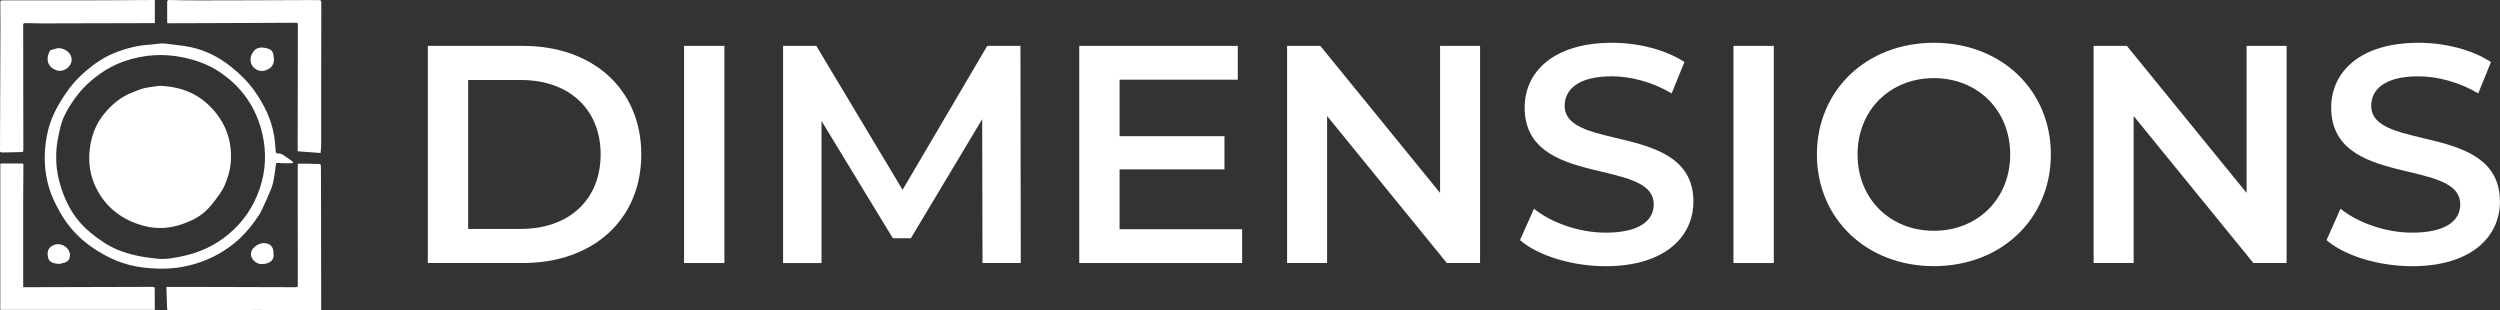 <?xml version="1.0" encoding="UTF-8"?>
<svg id="Layer_2" data-name="Layer 2" xmlns="http://www.w3.org/2000/svg" viewBox="0 0 386.84 48.01">
  <rect x="0" y="0" width="386.84" height="48.01" fill="#333333" stroke="none"/>
  <defs>
    <style>
      .cls-1 {
        fill: #fff;
        stroke-width: 0px;
      }
    </style>
  </defs>
  <g id="Layer_1-2" data-name="Layer 1">
    <g>
      <path class="cls-1" d="m45.32,25.25c-.57,0-1.13.04-1.7,0-1.05-.05-.87-.24-1.01.83-.15,1.12-.27,2.24-.71,3.29-.46,1.09-.93,2.18-1.45,3.24-.27.56-.65,1.07-1.01,1.58-.89,1.26-1.91,2.41-3.1,3.38-2.15,1.76-4.58,2.93-7.3,3.56-2.3.54-4.62.53-6.93.26-2.98-.35-5.62-1.53-8.06-3.26-2-1.42-3.57-3.17-4.77-5.3-.83-1.47-1.54-2.99-1.92-4.63-.63-2.7-.57-5.38.09-8.08.54-2.18,1.62-4.07,2.88-5.89,1.2-1.73,2.7-3.15,4.39-4.37,1.02-.73,2.12-1.35,3.29-1.79,1.63-.61,3.32-1.05,5.07-1.15.64-.04,1.28-.17,1.93-.19.47-.02.94.06,1.41.12,1.04.14,2.1.23,3.12.45,2.27.49,4.29,1.52,6.11,2.95,1.41,1.11,2.69,2.35,3.73,3.82,1.46,2.07,2.58,4.31,3.02,6.84.14.81.19,1.64.26,2.46.02.25.1.39.34.38.71-.04,1.13.51,1.67.8.25.14.46.35.69.53l-.05.15Zm-36.62-.91c-.02,1.63.28,3.26.81,4.87.88,2.67,2.27,4.98,4.47,6.77,1.27,1.04,2.61,1.99,4.13,2.63,1.98.83,4.07,1.21,6.2,1.42,1.4.14,2.77-.13,4.12-.43,2.55-.57,4.86-1.63,6.89-3.32,2.3-1.91,3.9-4.26,4.86-7.07.95-2.8,1.08-5.65.41-8.51-.94-4.07-3.18-7.28-6.67-9.6-1.68-1.12-3.54-1.78-5.51-2.2-3.07-.65-6.07-.47-9.03.53-2.24.75-4.17,2.01-5.88,3.6-.91.85-1.7,1.86-2.4,2.9-.78,1.14-1.42,2.38-1.75,3.75-.37,1.51-.68,3.03-.65,4.67Z"/>
      <path class="cls-1" d="m49.61,23.68c-1.17-.09-2.32-.18-3.55-.27,0-.24,0-.54,0-.83.01-6.19.02-12.37.03-18.56,0-.51,0-.5-.47-.5-3.72.02-7.45.03-11.17.05-2.82.01-5.63.02-8.45.03-.03,0-.06-.01-.11-.02,0-.07-.02-.14-.02-.21,0-1.01.01-2.02,0-3.04,0-.27.08-.33.37-.33,1.48.04,2.96.06,4.44.06,5.74,0,11.48-.03,17.22-.05.48,0,.96.02,1.44,0,.27,0,.38.07.38.37-.01,4.15-.01,8.3-.02,12.46,0,3.2,0,6.41,0,9.61,0,.41-.06.82-.09,1.22Z"/>
      <path class="cls-1" d="m23.96.03v3.55c-.22,0-.44,0-.65,0-5.57.01-11.14.03-16.71.04-.9,0-1.79-.02-2.69-.04-.25,0-.32.06-.32.31.01,6.31.02,12.62.02,18.93,0,.82.05.68-.69.72-.87.04-1.75.03-2.63.05-.24,0-.3-.1-.29-.32C.03,16.74.05,10.22.07,3.7c0-1.12,0-2.23-.02-3.35,0-.2.03-.3.27-.3,4.51,0,9.01.01,13.52,0,3.29,0,6.57-.03,9.86-.05.07,0,.14,0,.26.01Z"/>
      <path class="cls-1" d="m25.79,44.4c1.76,0,3.5,0,5.24,0,4.91,0,9.83.02,14.74.04.31,0,.31-.13.31-.36,0-3.93,0-7.87-.01-11.8,0-2.21,0-4.42,0-6.64,0-.1,0-.2,0-.32.45,0,.88,0,1.3,0,.59.01,1.19.05,1.78.05.48,0,.5,0,.51.51.01.82.01,1.65.01,2.47,0,4.26.02,8.51.02,12.77,0,2.16,0,4.32.01,6.48,0,.11,0,.23,0,.36-.08.01-.13.03-.19.03-3.22-.01-6.45-.03-9.67-.03-4.24,0-8.47.01-12.71.03-.34,0-.69.04-1.03.03-.08,0-.24-.12-.24-.19-.05-1.11-.08-2.23-.11-3.35,0-.04.03-.08.03-.08Z"/>
      <path class="cls-1" d="m.05,47.97v-22.66c.1,0,.23-.02.35-.02,1,0,2,.02,3,.01.26,0,.22.16.22.31,0,1.81-.02,3.63-.03,5.44,0,3.9,0,7.8,0,11.7,0,.56,0,1.12,0,1.69.23,0,.46,0,.68,0,6.24-.02,12.48-.04,18.71-.05.16,0,.31,0,.47,0,.5,0,.49,0,.49.48,0,.8,0,1.61.01,2.41,0,.22,0,.43,0,.67H.05Z"/>
      <path class="cls-1" d="m42.39,9.17c0,.83-.36,1.35-1.19,1.68-.69.28-1.44.11-1.98-.44-.48-.49-.59-1.31-.28-1.98.41-.87,1.07-1.21,2.01-1.03,1.12.22,1.37.47,1.43,1.77Z"/>
      <path class="cls-1" d="m8.96,7.44c1.2,0,2.12.84,2.13,1.76,0,1.14-1.25,2.04-2.33,1.68-1.58-.53-1.65-1.97-1.03-3.03.03-.05.08-.1.14-.11.43-.12.86-.24,1.09-.3Z"/>
      <path class="cls-1" d="m42.33,39.35c.08.86-.48,1.33-1.39,1.48-.57.1-1.11,0-1.57-.41-.71-.64-.73-1.56,0-2.19.43-.37.89-.62,1.49-.61.87.02,1.39.48,1.45,1.34,0,.11.01.23.02.38Z"/>
      <path class="cls-1" d="m9.06,40.83c-.14-.02-.29-.03-.43-.05-.86-.16-1.17-.48-1.25-1.27-.08-.8.23-1.31.99-1.61,1.13-.45,2.52.48,2.45,1.64-.04.6-.26.92-.84,1.1-.29.1-.6.15-.9.22,0-.01,0-.02-.01-.03Z"/>
      <path class="cls-1" d="m24.76,13.28c3.52.14,6.26,1.38,8.39,3.88,1.97,2.31,2.8,5.01,2.55,8.03-.1,1.19-.44,2.32-.9,3.4-.28.66-.69,1.28-1.12,1.87-.52.71-1.06,1.42-1.69,2.04-1.05,1.04-2.37,1.68-3.76,2.17-1.99.7-4.03.81-6.04.26-3.27-.89-5.81-2.79-7.33-5.88-.88-1.79-1.19-3.7-1-5.69.2-2.13.89-4.08,2.25-5.74,1.18-1.45,2.59-2.63,4.36-3.31.62-.24,1.24-.52,1.88-.67.87-.19,1.76-.27,2.41-.37Z"/>
    </g>
    <g>
      <path class="cls-1" d="m66.2,7.1h14.69c10.9,0,18.34,6.72,18.34,16.8s-7.44,16.8-18.34,16.8h-14.69V7.1Zm14.4,28.32c7.49,0,12.34-4.56,12.34-11.52s-4.85-11.52-12.34-11.52h-8.16v23.04h8.16Z"/>
      <path class="cls-1" d="m105.85,7.1h6.24v33.6h-6.24V7.1Z"/>
      <path class="cls-1" d="m152.03,40.71l-.05-22.27-11.04,18.43h-2.78l-11.04-18.15v21.99h-5.95V7.1h5.14l13.35,22.27,13.1-22.27h5.14l.05,33.6h-5.9Z"/>
      <path class="cls-1" d="m192.2,35.47v5.23h-25.2V7.1h24.53v5.23h-18.29v8.74h16.23v5.14h-16.23v9.26h18.96Z"/>
      <path class="cls-1" d="m229.02,7.1v33.6h-5.14l-18.53-22.75v22.75h-6.19V7.1h5.14l18.53,22.75V7.1h6.19Z"/>
      <path class="cls-1" d="m235.2,37.15l2.16-4.85c2.69,2.16,6.96,3.7,11.09,3.7,5.23,0,7.44-1.87,7.44-4.37,0-7.25-19.97-2.5-19.97-14.98,0-5.42,4.32-10.03,13.54-10.03,4.03,0,8.26,1.06,11.18,2.98l-1.97,4.85c-3.02-1.78-6.34-2.64-9.26-2.64-5.18,0-7.3,2.02-7.3,4.56,0,7.15,19.92,2.5,19.92,14.83,0,5.38-4.37,9.99-13.58,9.99-5.23,0-10.46-1.63-13.25-4.03Z"/>
      <path class="cls-1" d="m268.23,7.1h6.24v33.6h-6.24V7.1Z"/>
      <path class="cls-1" d="m281.14,23.9c0-9.94,7.68-17.28,18.1-17.28s18.1,7.3,18.1,17.28-7.68,17.28-18.1,17.28-18.1-7.34-18.1-17.28Zm29.91,0c0-6.86-5.04-11.81-11.81-11.81s-11.81,4.94-11.81,11.81,5.04,11.81,11.81,11.81,11.81-4.94,11.81-11.81Z"/>
      <path class="cls-1" d="m353.82,7.1v33.6h-5.14l-18.53-22.75v22.75h-6.19V7.1h5.14l18.53,22.75V7.1h6.19Z"/>
      <path class="cls-1" d="m360,37.15l2.16-4.85c2.69,2.16,6.96,3.7,11.09,3.7,5.23,0,7.44-1.87,7.44-4.37,0-7.25-19.97-2.5-19.97-14.98,0-5.42,4.32-10.03,13.54-10.03,4.03,0,8.26,1.06,11.18,2.98l-1.97,4.85c-3.02-1.78-6.34-2.64-9.26-2.64-5.18,0-7.3,2.02-7.3,4.56,0,7.15,19.92,2.5,19.92,14.83,0,5.38-4.37,9.99-13.58,9.99-5.23,0-10.46-1.63-13.25-4.03Z"/>
    </g>
  </g>
</svg>